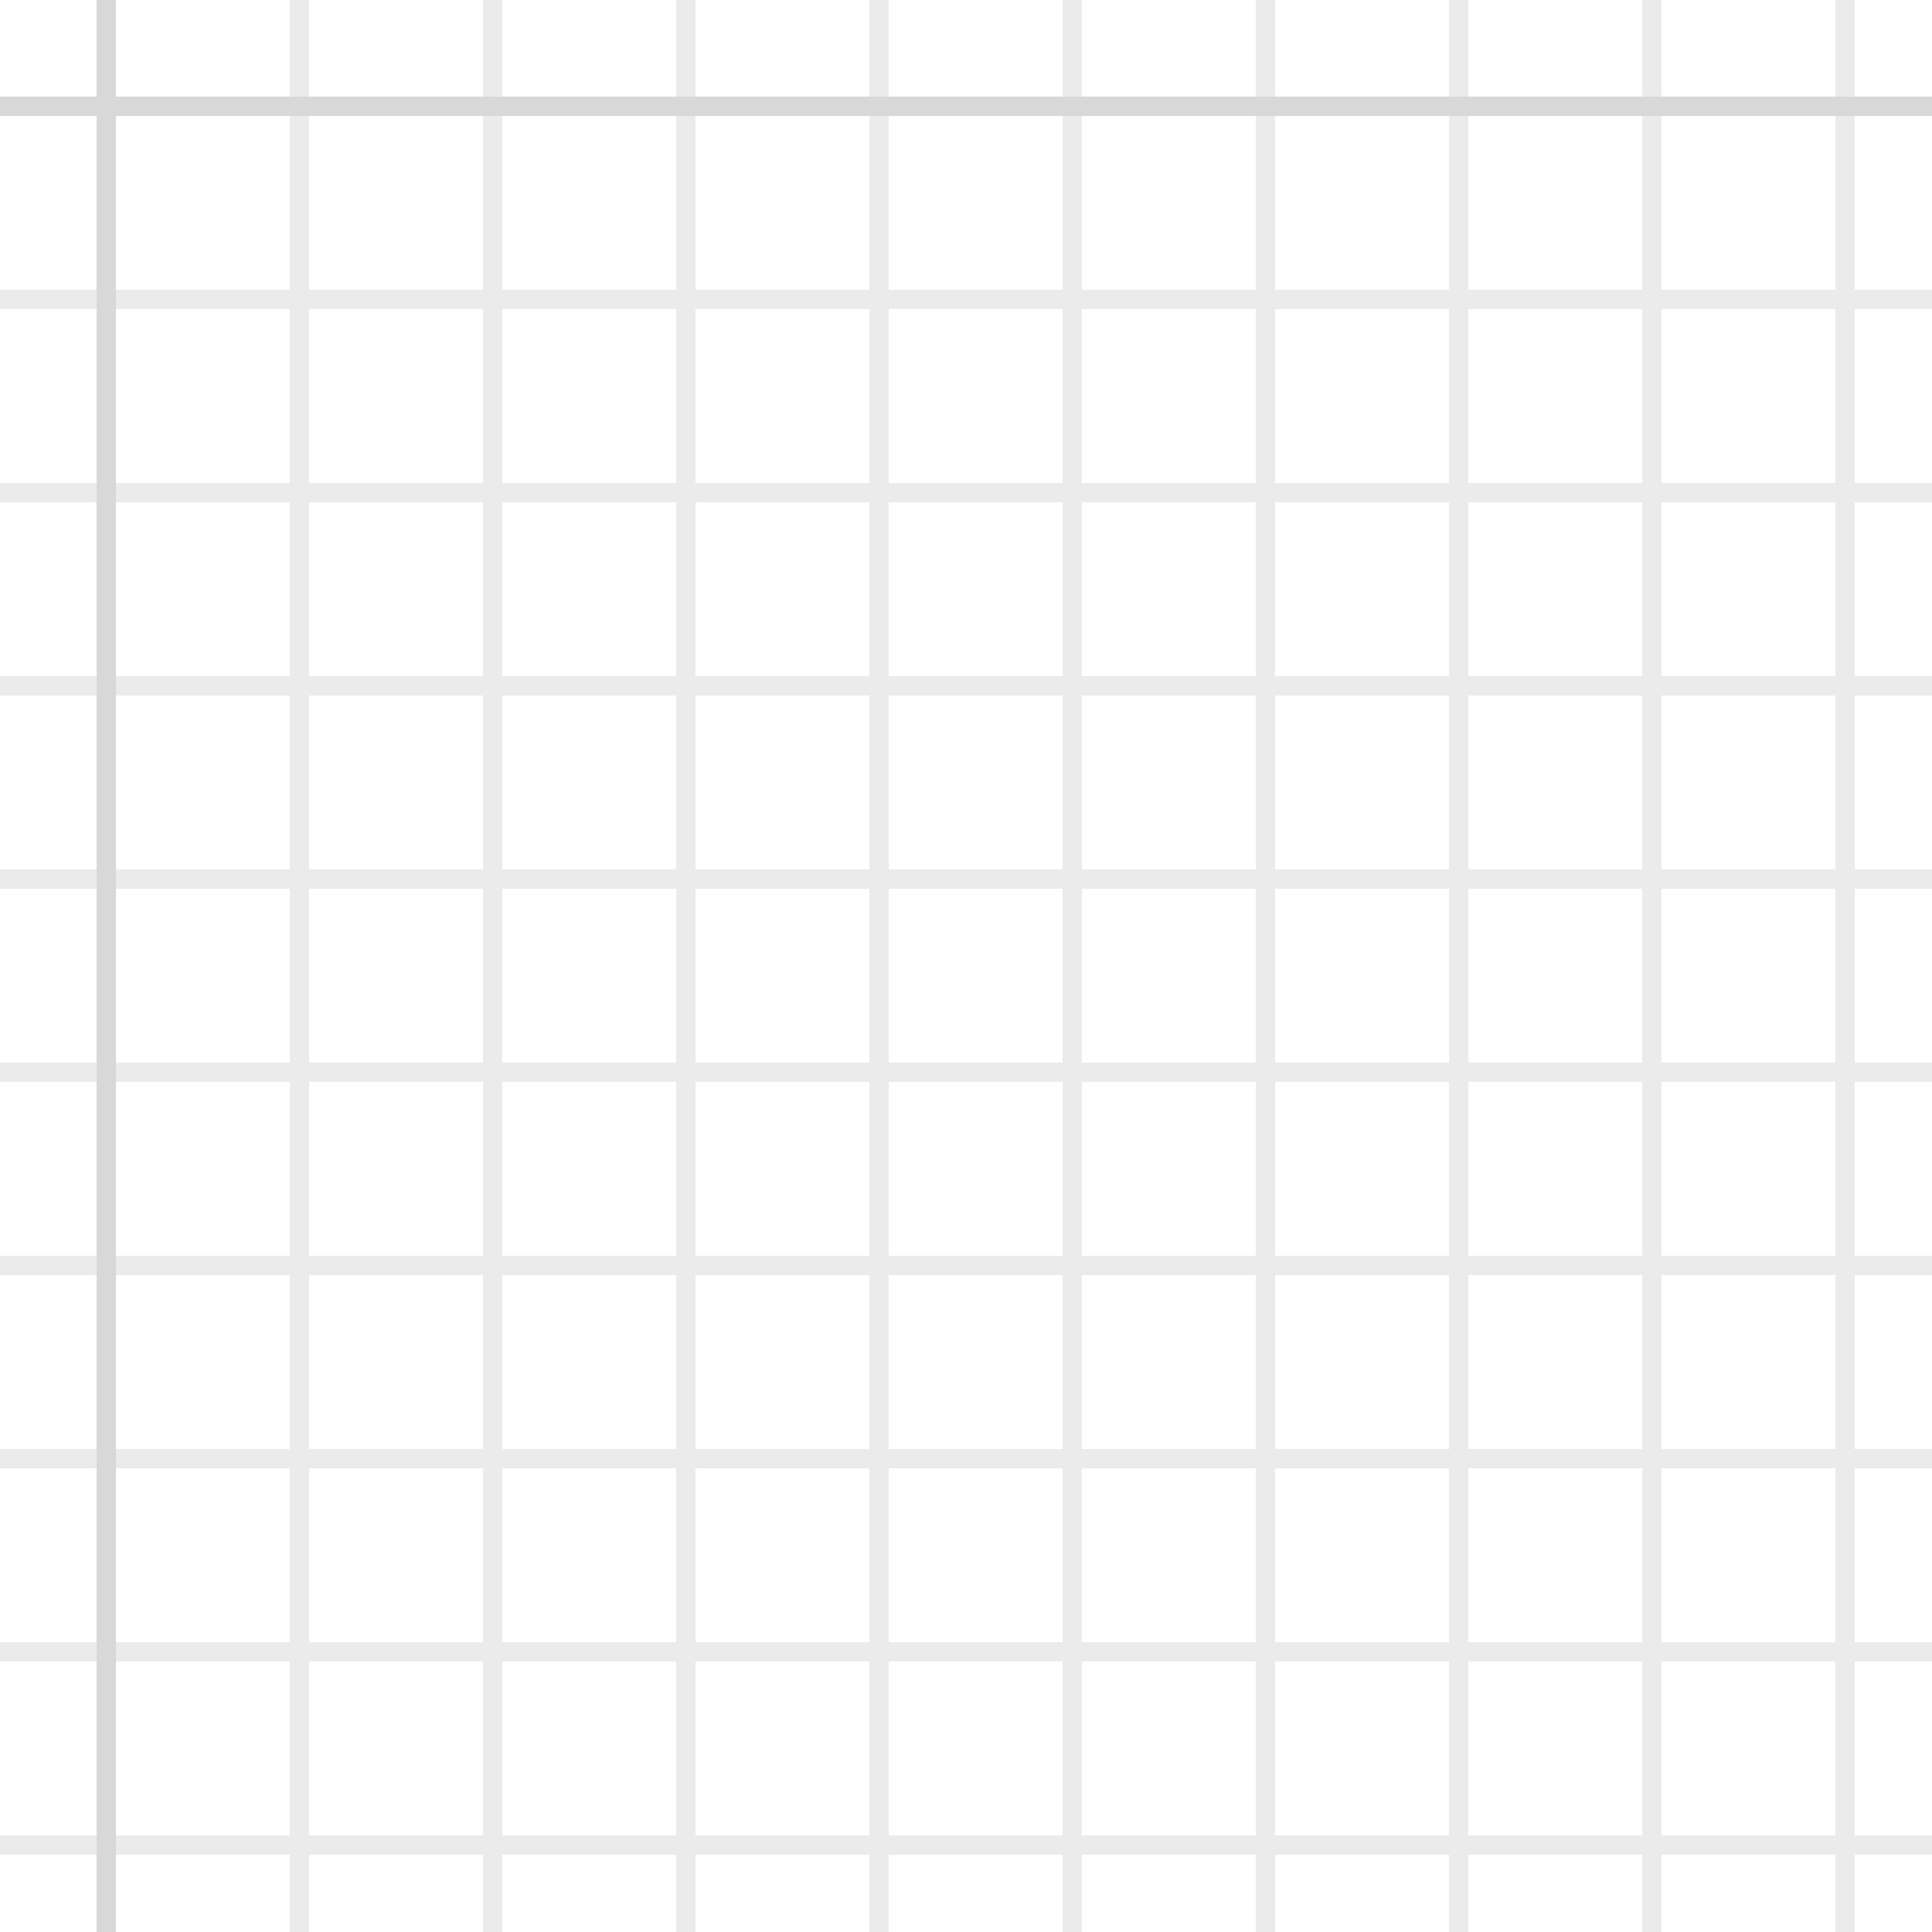 <svg width="100" height="100" viewBox="0 0 100 100" fill="none" xmlns="http://www.w3.org/2000/svg">
<rect x="0" y="0" width="100" height="100" fill="#333333" stroke="none"/>
<g clip-path="url(#clip0_1_529)">
<rect width="100" height="100" fill="white"/>
<path opacity="0.5" fill-rule="evenodd" clip-rule="evenodd" d="M96 95H100V96H96V100H95V96H86V100H85V96H76V100H75V96H66V100H65V96H56V100H55V96H46V100H45V96H36V100H35V96H26V100H25V96H16V100H15V96H0V95H15V86H0V85H15V76H0V75H15V66H0V65H15V56H0V55H15V46H0V45H15V36H0V35H15V26H0V25H15V16H0V15H15V0H16V15H25V0H26V15H35V0H36V15H45V0H46V15H55V0H56V15H65V0H66V15H75V0H76V15H85V0H86V15H95V0H96V15H100V16H96V25H100V26H96V35H100V36H96V45H100V46H96V55H100V56H96V65H100V66H96V75H100V76H96V85H100V86H96V95ZM95 95V86H86V95H95ZM85 95V86H76V95H85ZM75 95V86H66V95H75ZM65 95V86H56V95H65ZM55 95V86H46V95H55ZM45 95V86H36V95H45ZM35 95V86H26V95H35ZM25 95V86H16V95H25ZM16 85H25V76H16V85ZM26 85H35V76H26V85ZM36 85H45V76H36V85ZM46 85H55V76H46V85ZM56 85H65V76H56V85ZM66 85H75V76H66V85ZM76 85H85V76H76V85ZM86 85H95V76H86V85ZM95 75V66H86V75H95ZM85 75V66H76V75H85ZM75 75V66H66V75H75ZM65 75V66H56V75H65ZM55 75V66H46V75H55ZM45 75V66H36V75H45ZM35 75V66H26V75H35ZM25 75V66H16V75H25ZM16 65H25V56H16V65ZM26 65H35V56H26V65ZM36 65H45V56H36V65ZM46 65H55V56H46V65ZM56 65H65V56H56V65ZM66 65H75V56H66V65ZM76 65H85V56H76V65ZM86 65H95V56H86V65ZM95 55V46H86V55H95ZM85 55V46H76V55H85ZM75 55V46H66V55H75ZM65 55V46H56V55H65ZM55 55V46H46V55H55ZM45 55V46H36V55H45ZM35 55V46H26V55H35ZM25 55V46H16V55H25ZM16 45H25V36H16V45ZM26 45H35V36H26V45ZM36 45H45V36H36V45ZM46 45H55V36H46V45ZM56 45H65V36H56V45ZM66 45H75V36H66V45ZM76 45H85V36H76V45ZM86 45H95V36H86V45ZM95 35V26H86V35H95ZM85 35V26H76V35H85ZM75 35V26H66V35H75ZM65 35V26H56V35H65ZM55 35V26H46V35H55ZM45 35V26H36V35H45ZM35 35V26H26V35H35ZM25 35V26H16V35H25ZM16 25H25V16H16V25ZM26 25H35V16H26V25ZM36 25H45V16H36V25ZM46 25H55V16H46V25ZM56 25H65V16H56V25ZM66 25H75V16H66V25ZM76 25H85V16H76V25ZM86 25H95V16H86V25Z" fill="#D8D8D8"/>
<path fill-rule="evenodd" clip-rule="evenodd" d="M6 5V0H5V5H0V6H5V100H6V6H100V5H6Z" fill="#D8D8D8"/>
</g>
<defs>
<clipPath id="clip0_1_529">
<rect width="100" height="100" fill="white"/>
</clipPath>
</defs>
</svg>

